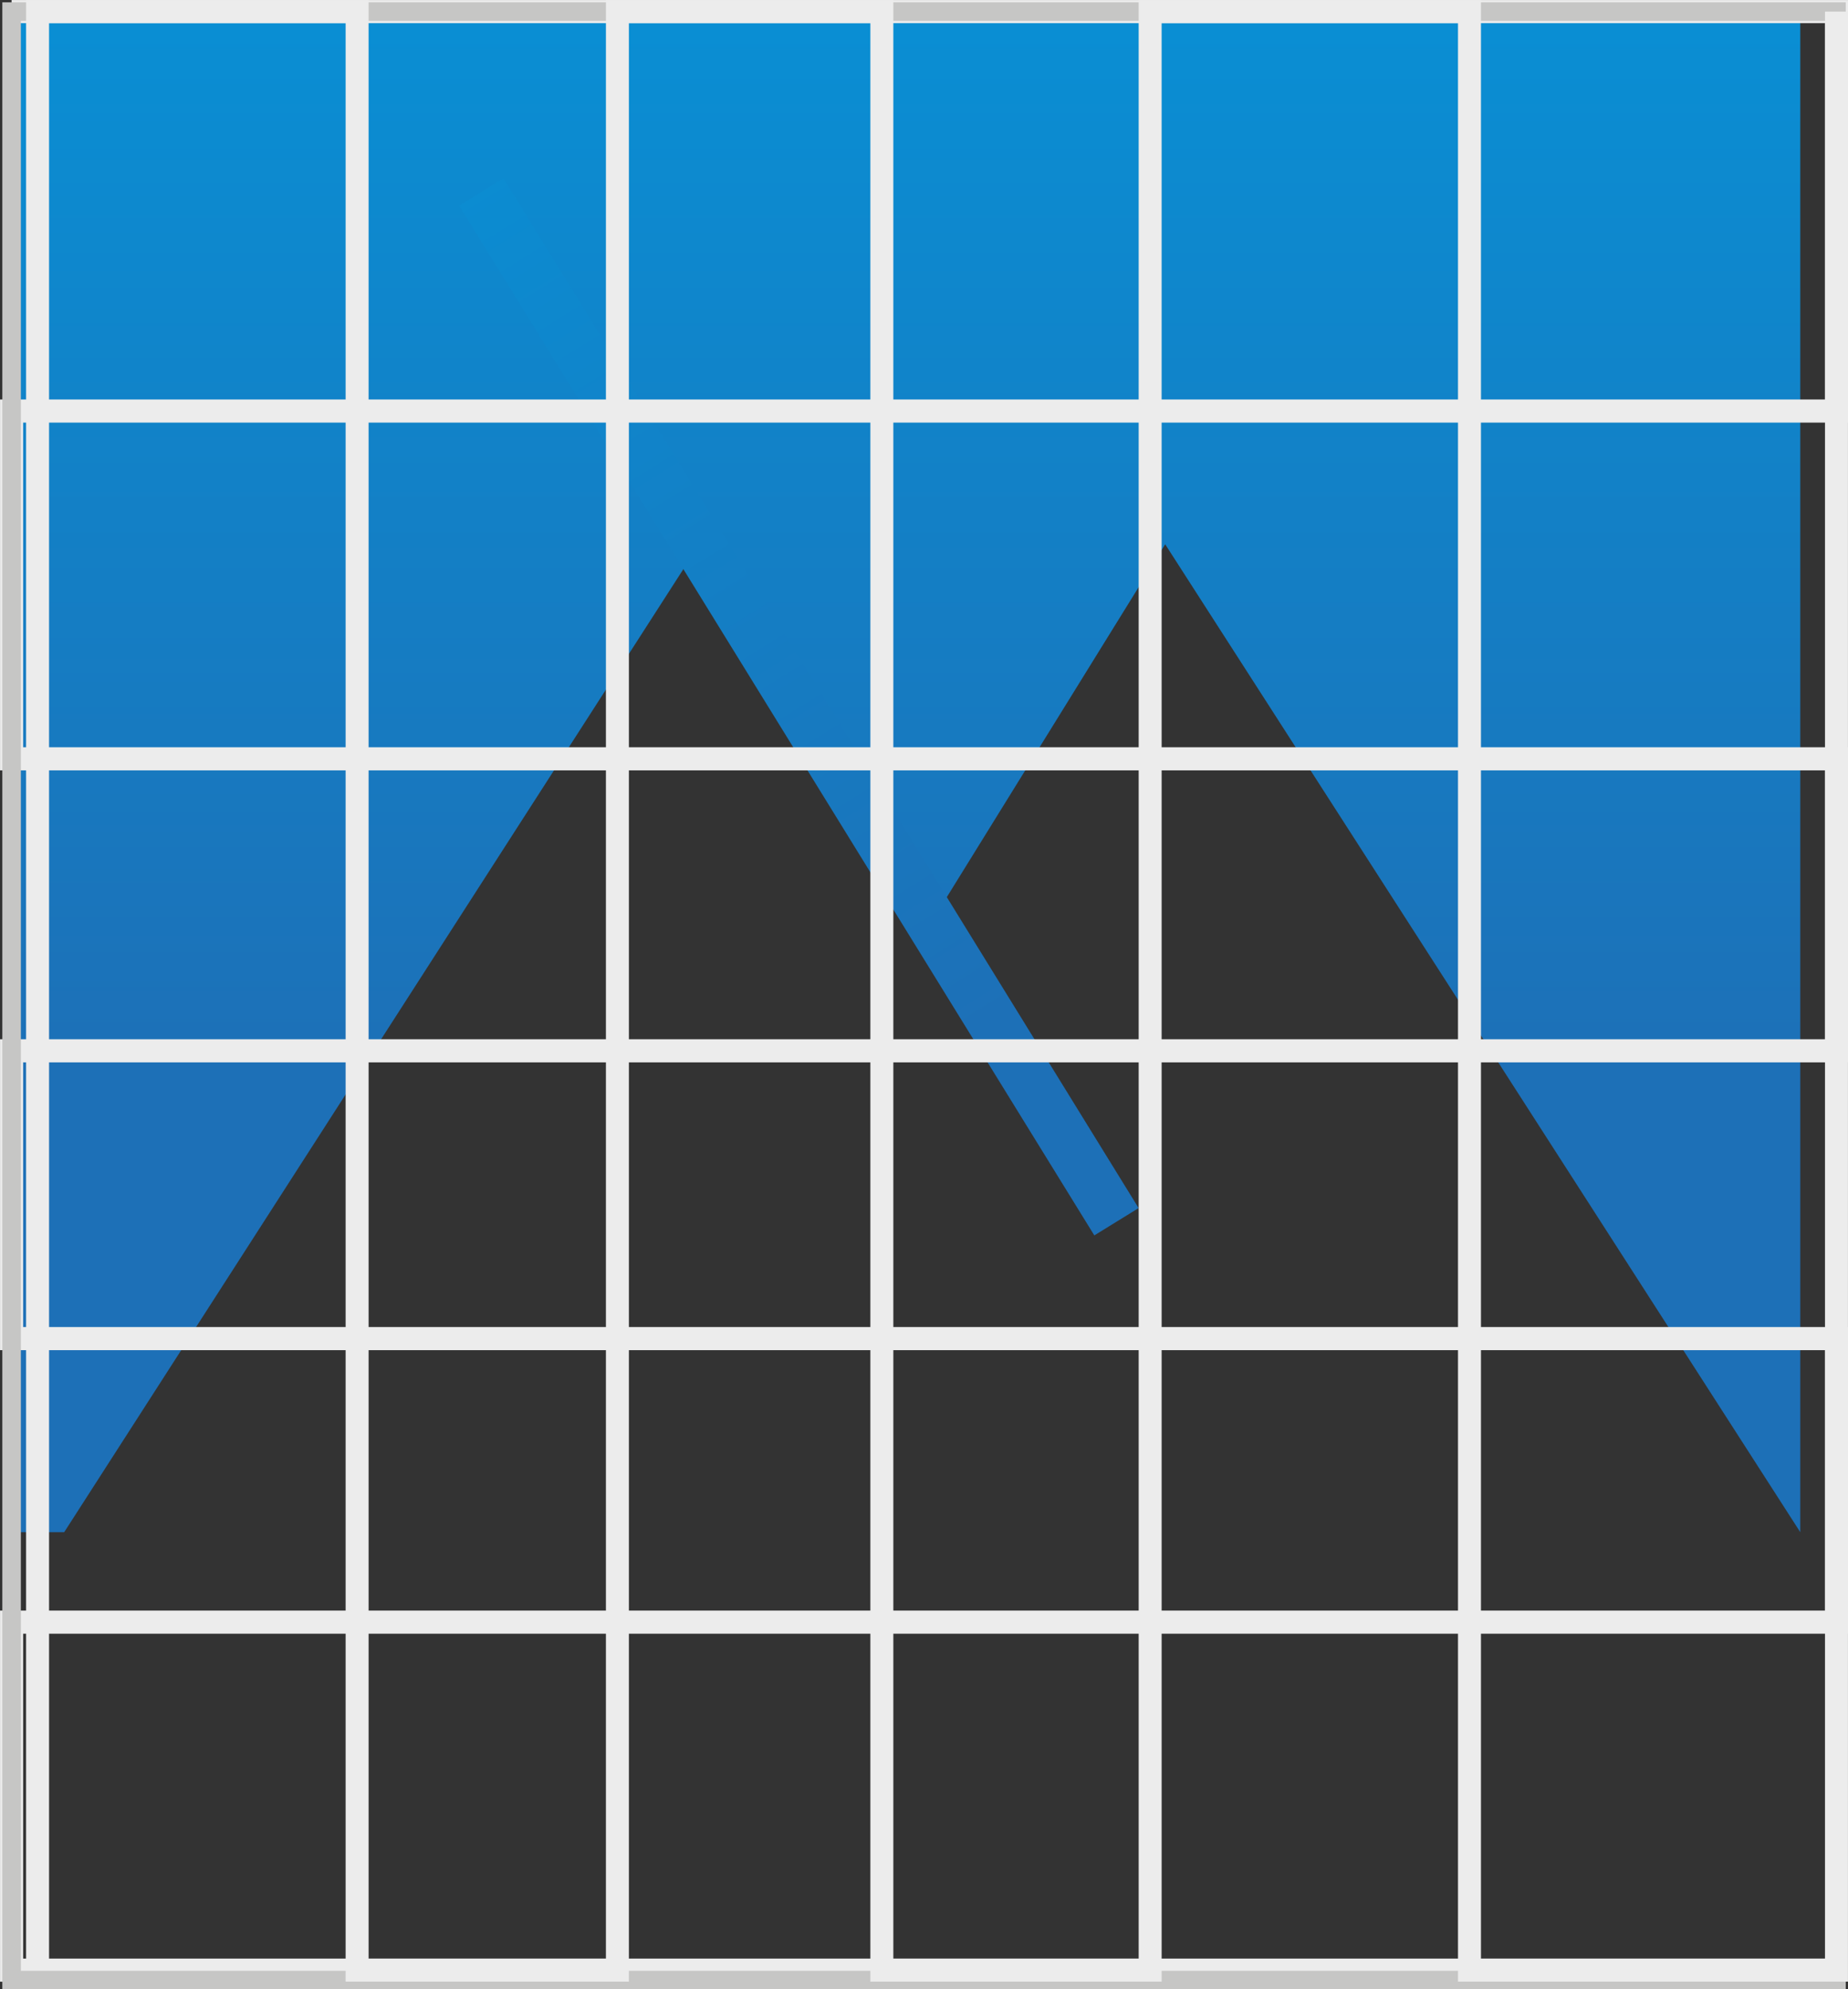 <svg xmlns="http://www.w3.org/2000/svg" xmlns:xlink="http://www.w3.org/1999/xlink" width="25.822" height="27.789" viewBox="0 0 25.822 27.789">
  <rect x="0" y="0" width="25.822" height="27.789" fill="#333333" stroke="none"/>
  <defs>
    <linearGradient id="linear-gradient" x1="0.5" y1="-0.362" x2="0.5" y2="0.7" gradientUnits="objectBoundingBox">
      <stop offset="0" stop-color="#009ee2"/>
      <stop offset="1" stop-color="#1d70b7"/>
    </linearGradient>
    <linearGradient id="linear-gradient-2" x1="0.501" y1="-0.529" x2="0.501" y2="0.805" xlink:href="#linear-gradient"/>
  </defs>
  <g id="Group_55" data-name="Group 55" transform="translate(-92.603 -187.279)">
    <path id="Path_197" data-name="Path 197" d="M92.855,187.441v21.241H93.5l8.875-13.8,3.293,5.195,3.216-5.195,8.874,13.8V187.441Z" fill="url(#linear-gradient)"/>
    <rect id="Rectangle_72" data-name="Rectangle 72" width="0.727" height="16.902" transform="translate(99.019 190.152) rotate(-31.674)" fill="url(#linear-gradient-2)"/>
    <path id="Path_198" data-name="Path 198" d="M92.765,187.441h25.5v5.58h-25.5v4.858h25.5v4.079h-25.5v4.02h25.5v3.961h-25.5V214.8h25.5" fill="none" stroke="#ececec" stroke-miterlimit="10" stroke-width="0.323"/>
    <rect id="Rectangle_73" data-name="Rectangle 73" width="25.499" height="27.498" transform="translate(92.765 187.441)" fill="none" stroke="#c6c6c5" stroke-miterlimit="10" stroke-width="0.259"/>
    <path id="Path_199" data-name="Path 199" d="M118.264,187.441V214.8h-5.128V187.441h-4.462V214.8h-3.749V187.441H101.23V214.8H97.593V187.441H93.128V214.8" fill="none" stroke="#ececec" stroke-miterlimit="10" stroke-width="0.321"/>
  </g>
</svg>
